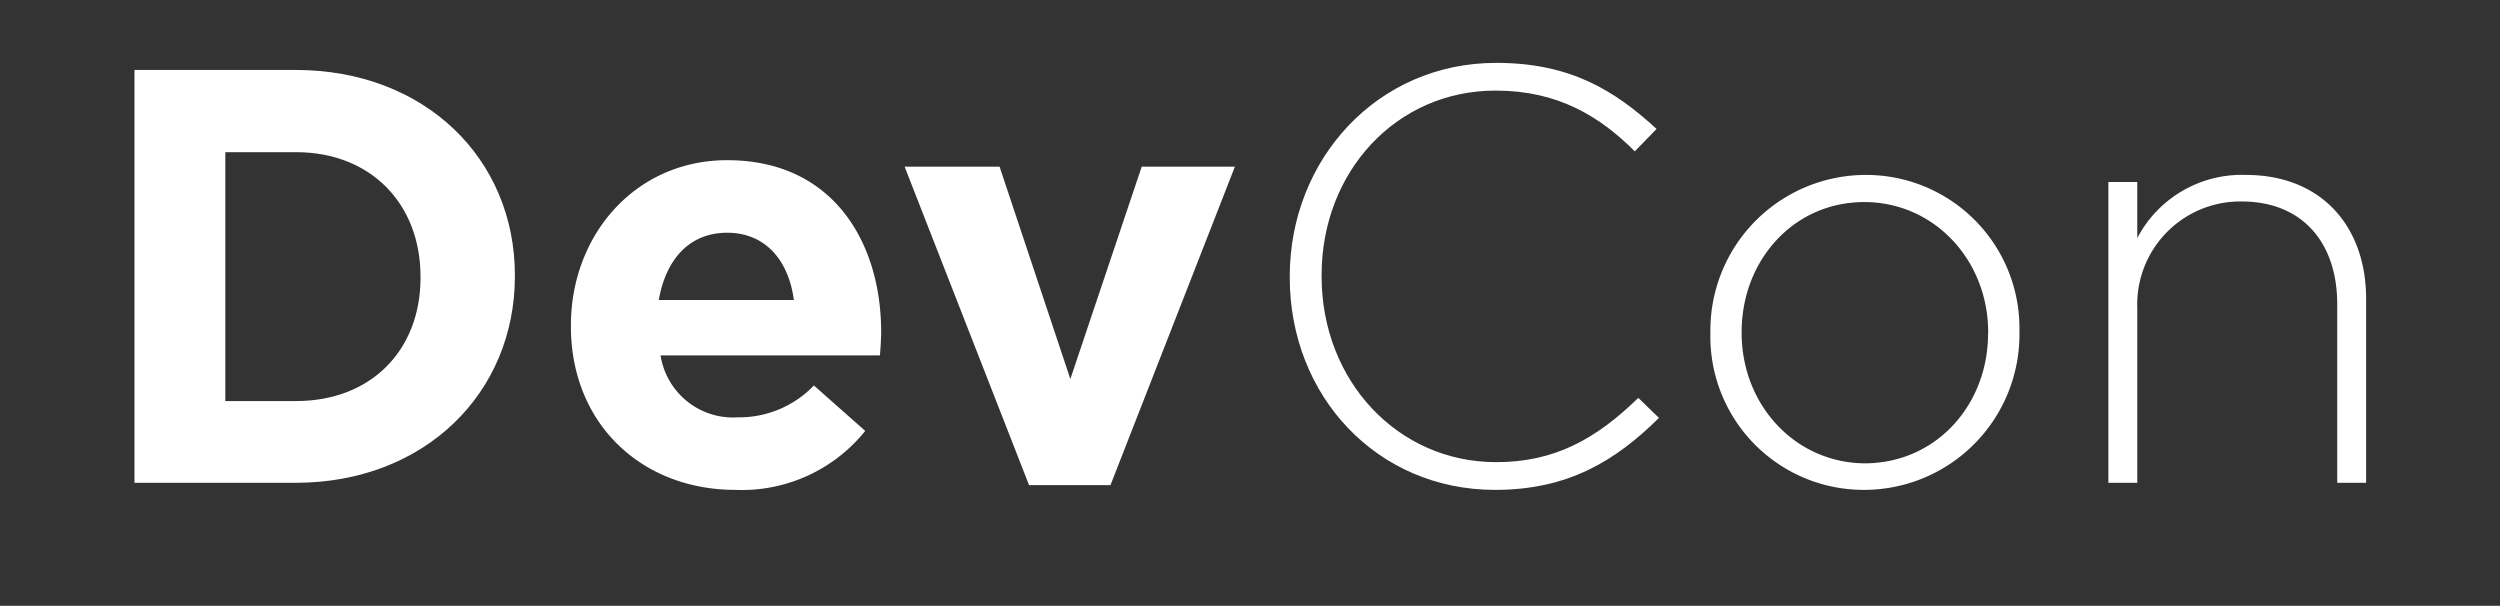 <svg id="Layer_1" data-name="Layer 1" xmlns="http://www.w3.org/2000/svg" viewBox="0 0 211.94 51.36"><rect x="0" y="0" width="211.94" height="51.36" fill="#333333" stroke="none"/><defs><style>.cls-1{fill:#fff;}</style></defs><title>basic logo</title><path class="cls-1" d="M11.4,5.93H25.05c11,0,18.6,7.55,18.6,17.4v0.1c0,9.85-7.6,17.5-18.6,17.5H11.4v-35Zm7.7,7V34h6c6.3,0,10.55-4.25,10.55-10.45v-0.1c0-6.2-4.25-10.55-10.55-10.55h-6Z"/><path class="cls-1" d="M48.4,27.68v-0.1c0-7.65,5.45-14,13.25-14,9,0,13.05,7,13.05,14.55,0,0.6-.05,1.3-0.1,2H56a6.22,6.22,0,0,0,6.55,5.25A8.78,8.78,0,0,0,69,32.68l4.35,3.85a13.41,13.41,0,0,1-11,5C54.35,41.53,48.4,35.88,48.4,27.68Zm18.9-2.25c-0.45-3.4-2.45-5.7-5.65-5.7s-5.2,2.25-5.8,5.7H67.3Z"/><path class="cls-1" d="M76.69,14.13h8.05l6,18,6.05-18h7.9l-10.55,27h-6.9Z"/><path class="cls-1" d="M109.34,23.53v-0.1c0-9.9,7.4-18.1,17.5-18.1,6.25,0,10,2.3,13.6,5.6l-1.85,1.9c-3-3-6.55-5.15-11.8-5.15-8.4,0-14.75,6.85-14.75,15.65v0.1c0,8.85,6.45,15.75,14.8,15.75,5,0,8.5-2,12.05-5.45l1.75,1.7c-3.7,3.65-7.7,6.1-13.9,6.1C116.74,41.53,109.34,33.58,109.34,23.53Z"/><path class="cls-1" d="M145,28.28v-0.1a13.18,13.18,0,0,1,13.15-13.35,13,13,0,0,1,13.05,13.25v0.1A13.18,13.18,0,0,1,158,41.53,13,13,0,0,1,145,28.28Zm23.55,0v-0.1c0-6.15-4.6-11.05-10.5-11.05-6.05,0-10.4,5-10.4,11v0.1c0,6.15,4.6,11.05,10.5,11.05C164.19,39.23,168.54,34.28,168.54,28.28Z"/><path class="cls-1" d="M178.74,15.43h2.45v4.75a10,10,0,0,1,9.2-5.35c6.45,0,10.2,4.4,10.2,10.5v15.6h-2.45V25.78c0-5.25-3-8.7-8.1-8.7a8.74,8.74,0,0,0-8.85,9.1V40.93h-2.45V15.43Z"/></svg>